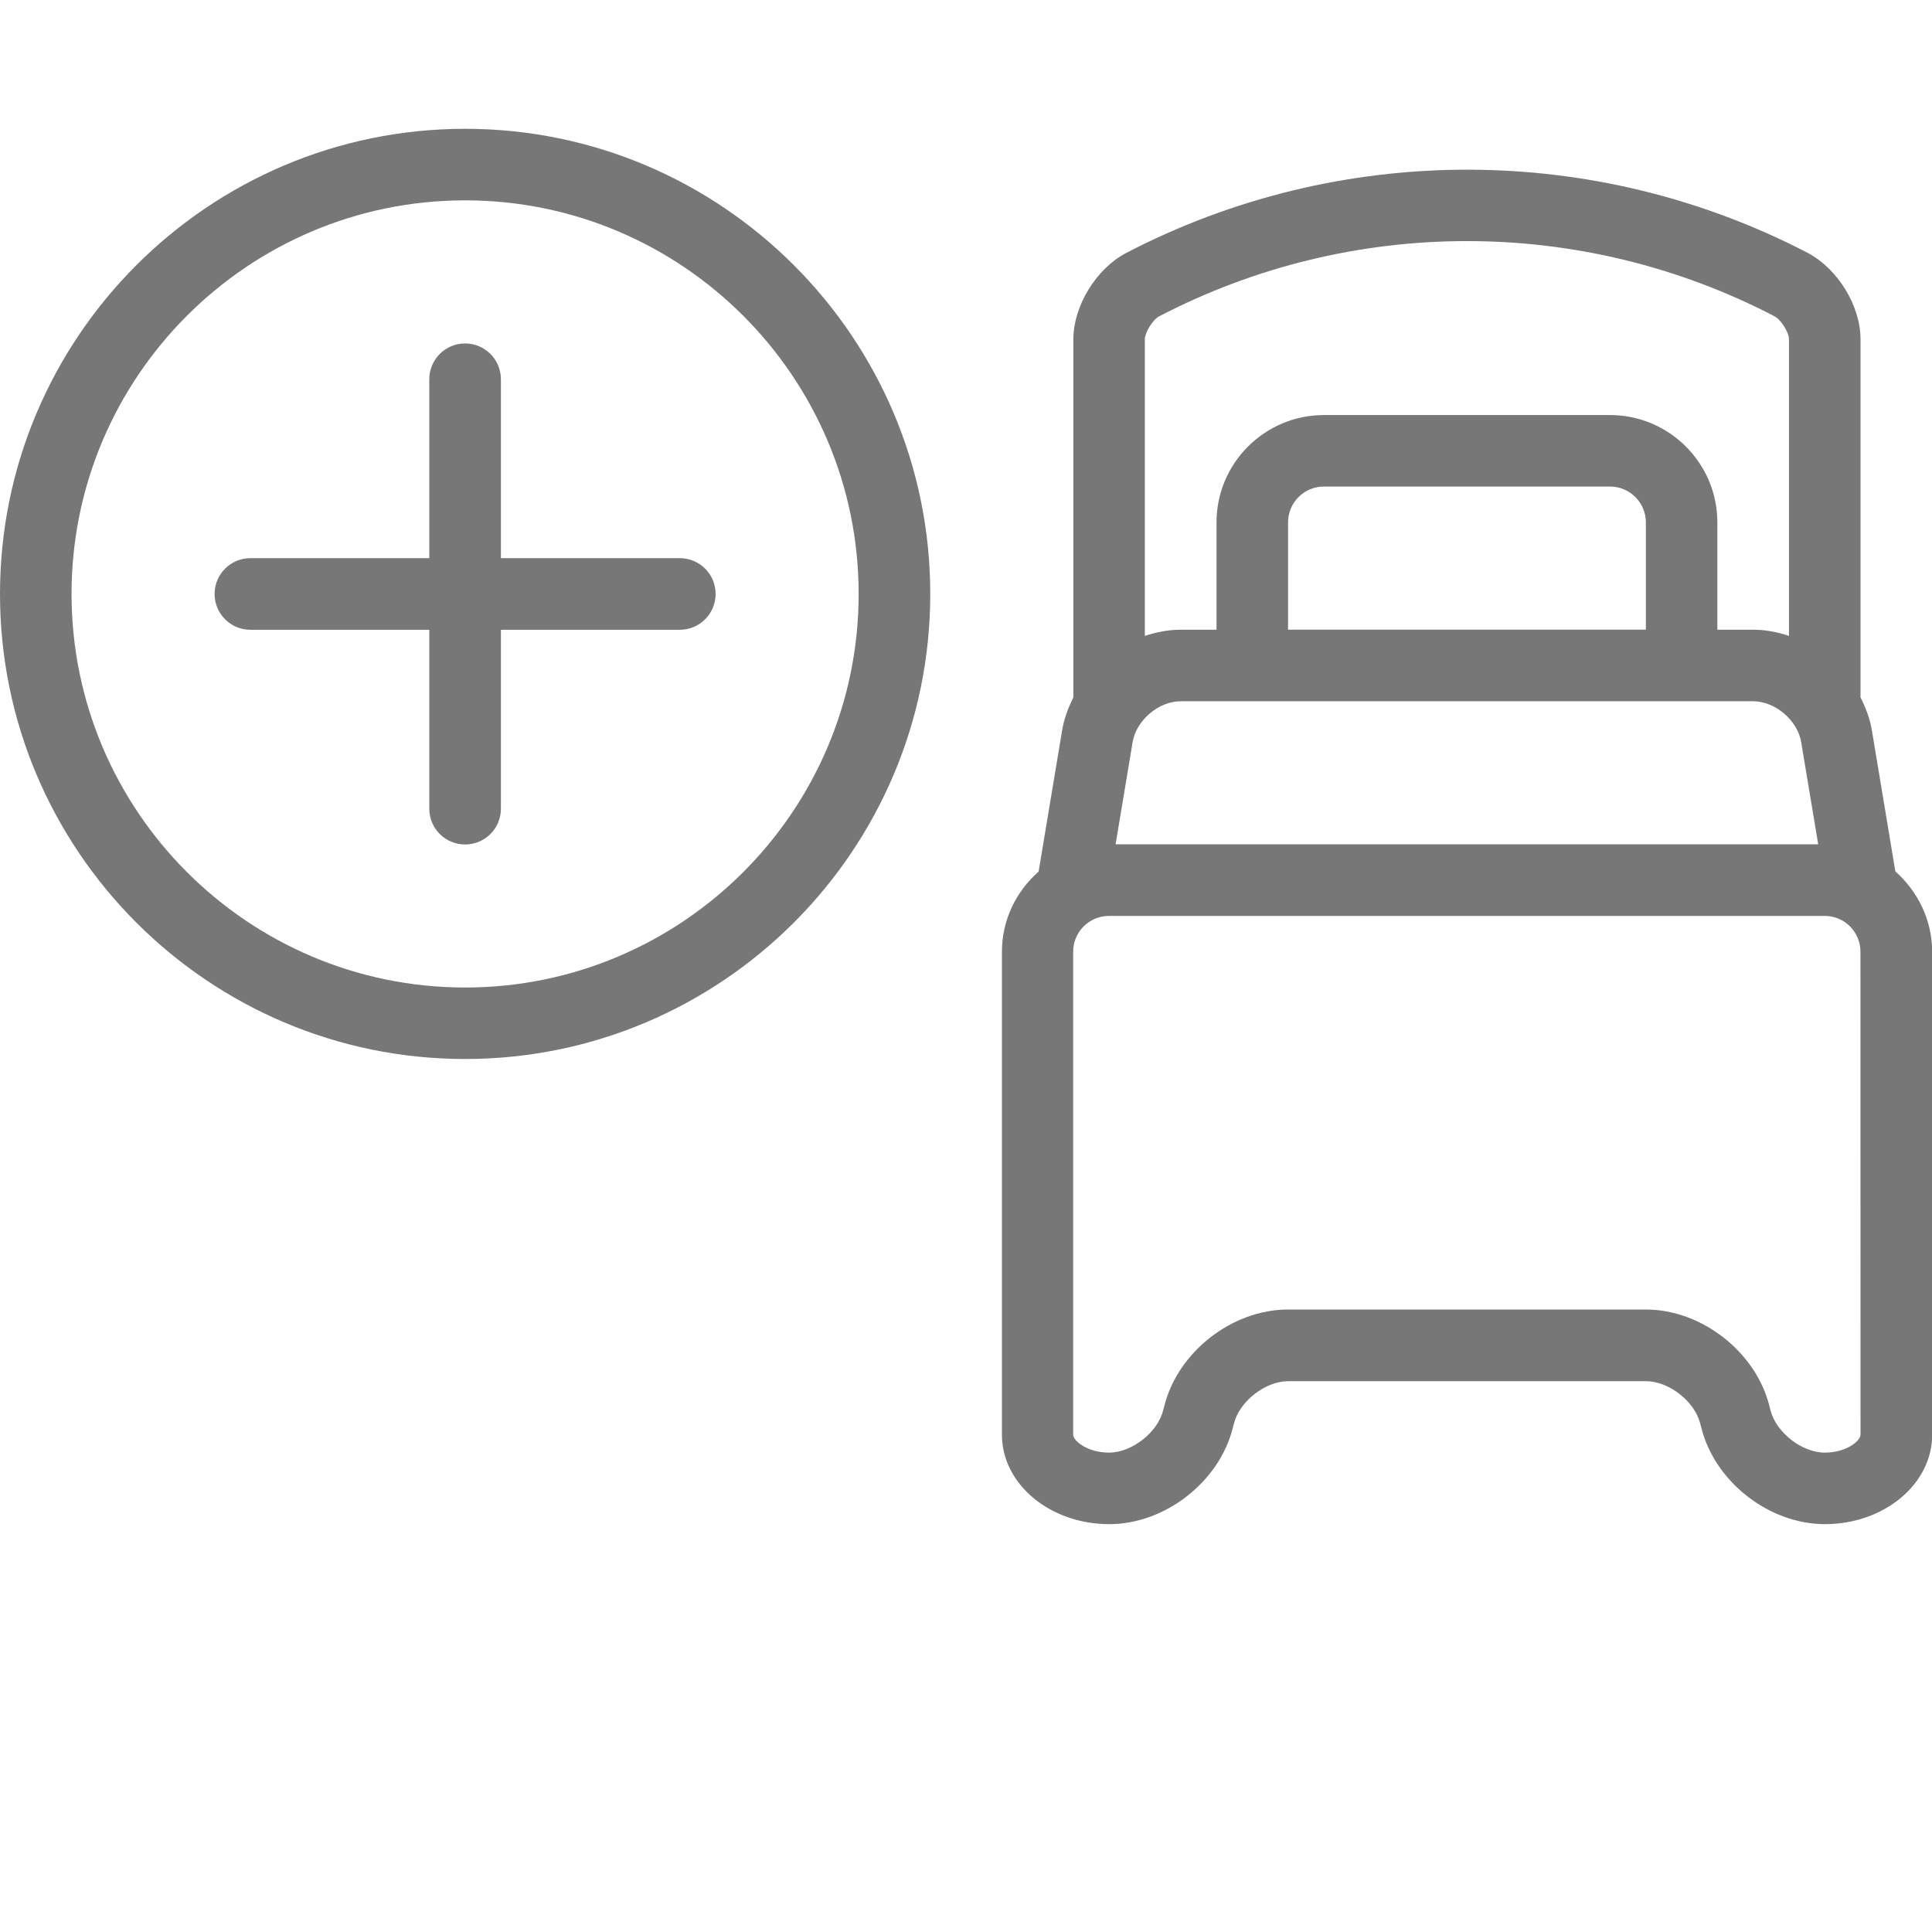 <?xml version="1.0" encoding="utf-8"?>
<!-- Generator: Adobe Illustrator 15.0.0, SVG Export Plug-In . SVG Version: 6.00 Build 0)  -->
<!DOCTYPE svg PUBLIC "-//W3C//DTD SVG 1.1//EN" "http://www.w3.org/Graphics/SVG/1.1/DTD/svg11.dtd">
<svg version="1.1" id="Layer_1" xmlns="http://www.w3.org/2000/svg" xmlns:xlink="http://www.w3.org/1999/xlink" x="0px" y="0px"
	 width="30px" height="30px" viewBox="10 10 30 30" enable-background="new 10 10 30 30" xml:space="preserve">
<g>
	<path fill="#777777" d="M39.431,23.531l-0.365-2.193c-0.03-0.18-0.095-0.349-0.176-0.509v-5.566
		c-0.001-0.514-0.352-1.088-0.818-1.335c-3.315-1.725-7.272-1.724-10.589,0.002c-0.463,0.246-0.814,0.819-0.816,1.335v5.565
		c-0.08,0.161-0.144,0.329-0.174,0.509l-0.365,2.194c-0.347,0.307-0.57,0.747-0.57,1.246v7.499c0,0.768,0.748,1.389,1.666,1.389
		c0.867,0,1.711-0.658,1.919-1.496l0.018-0.068c0.087-0.344,0.487-0.656,0.842-0.656h5.556c0.354,0,0.755,0.311,0.842,0.658
		l0.017,0.064c0.209,0.84,1.052,1.498,1.919,1.498c0.918,0,1.666-0.621,1.666-1.389v-7.499
		C40.001,24.279,39.776,23.838,39.431,23.531z M27.588,21.52c0.057-0.336,0.404-0.631,0.745-0.631h8.89
		c0.341,0,0.688,0.295,0.745,0.631l0.265,1.59h-10.91L27.588,21.52z M35.557,19.778h-5.556v-1.666c0-0.308,0.249-0.557,0.556-0.557
		H35c0.307,0,0.557,0.249,0.557,0.557V19.778z M27.999,14.912c2.992-1.557,6.565-1.558,9.555-0.001
		c0.109,0.058,0.225,0.257,0.225,0.353v4.61c-0.179-0.059-0.364-0.096-0.555-0.096h-0.557v-1.666c0-0.919-0.747-1.667-1.667-1.667
		h-4.443c-0.919,0-1.667,0.748-1.667,1.667v1.666h-0.556c-0.191,0-0.377,0.037-0.557,0.096v-4.609
		C27.778,15.167,27.895,14.968,27.999,14.912z M38.89,32.277c0,0.096-0.217,0.279-0.556,0.279c-0.355,0-0.756-0.314-0.843-0.66
		l-0.016-0.064c-0.21-0.84-1.053-1.498-1.919-1.498h-5.556c-0.867,0-1.71,0.658-1.92,1.496l-0.018,0.068
		c-0.085,0.344-0.486,0.658-0.841,0.658c-0.338,0-0.557-0.184-0.557-0.279v-7.499c0-0.308,0.25-0.556,0.557-0.556h11.112
		c0.307,0,0.556,0.248,0.556,0.556L38.89,32.277L38.89,32.277z"/>
	<path fill="#777777" d="M17.222,12C13.239,12,10,15.24,10,19.222s3.239,7.222,7.222,7.222c3.982,0,7.223-3.24,7.223-7.222
		S21.205,12,17.222,12z M17.222,25.334c-3.37,0-6.111-2.742-6.111-6.112s2.741-6.111,6.111-6.111s6.111,2.742,6.111,6.112
		C23.333,22.592,20.592,25.334,17.222,25.334z"/>
	<path fill="#777777" d="M20.556,18.667h-2.778v-2.778c0-0.307-0.249-0.556-0.556-0.556s-0.556,0.249-0.556,0.556v2.778h-2.778
		c-0.307,0-0.556,0.249-0.556,0.556s0.249,0.556,0.556,0.556h2.778v2.778c0,0.308,0.249,0.556,0.556,0.556s0.556-0.248,0.556-0.556
		v-2.778h2.778c0.307,0,0.556-0.249,0.556-0.556S20.863,18.667,20.556,18.667z"/>
</g>
</svg>
